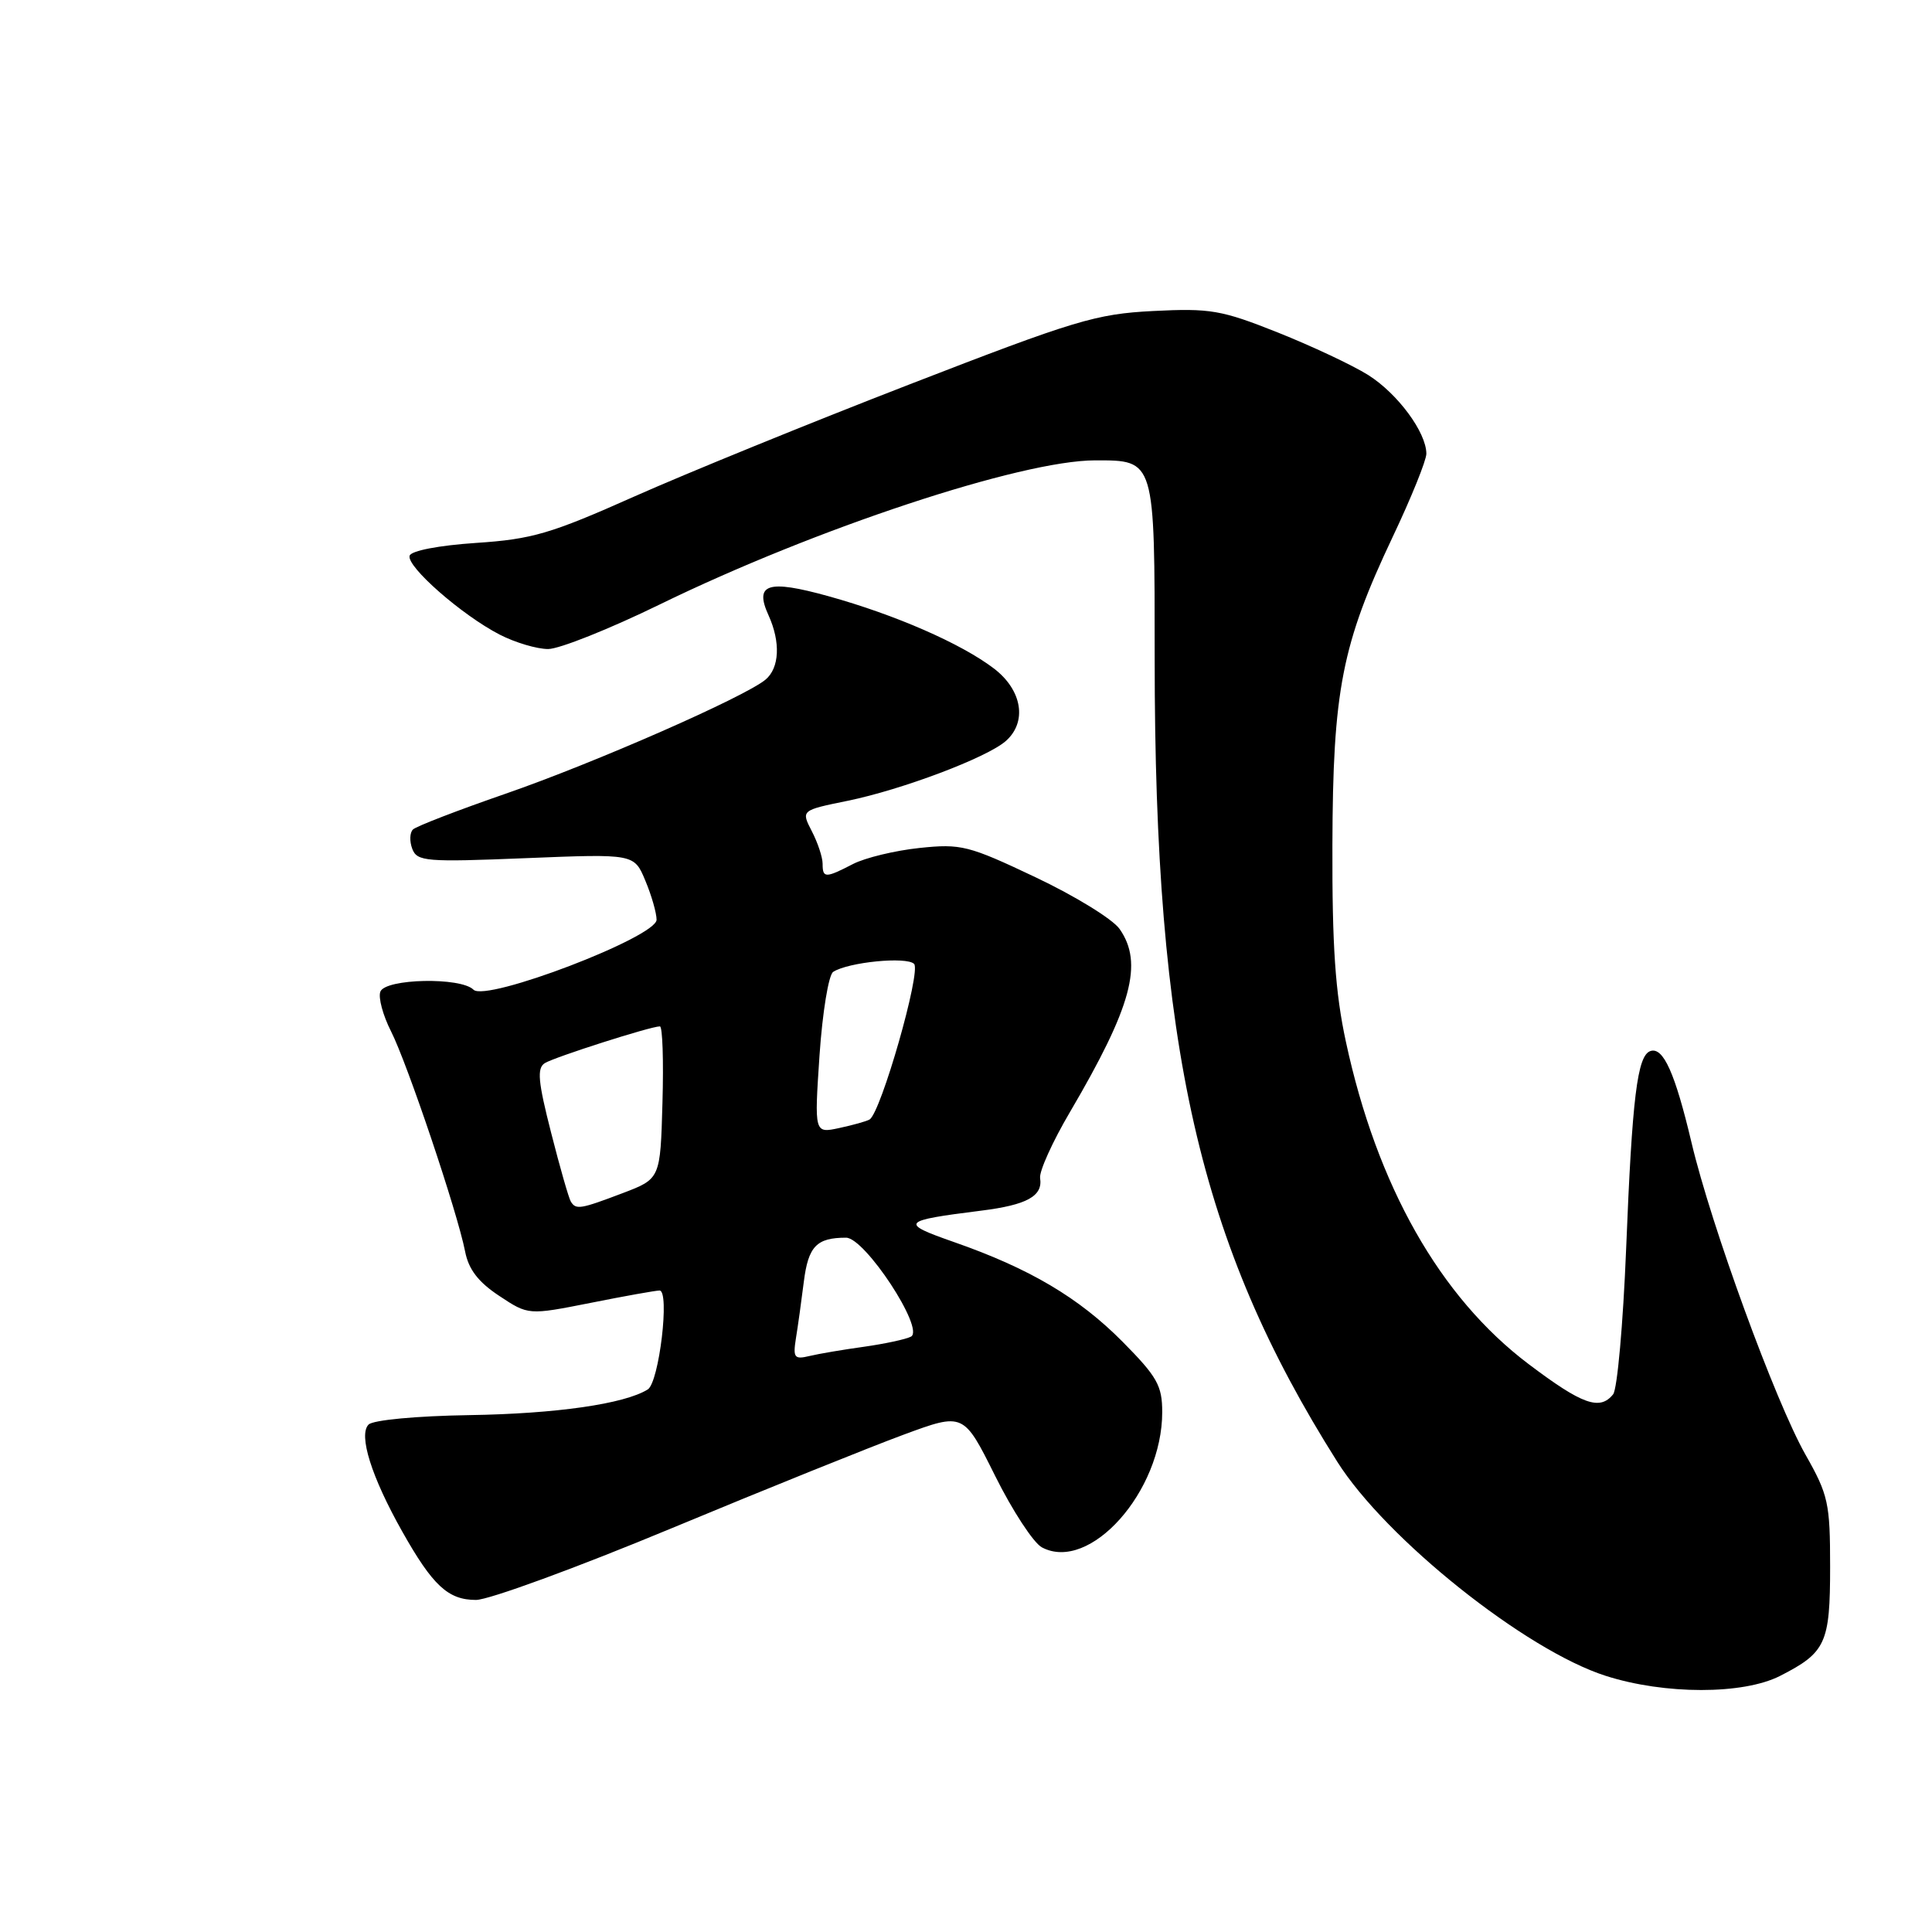 <?xml version="1.0" encoding="UTF-8" standalone="no"?>
<!DOCTYPE svg PUBLIC "-//W3C//DTD SVG 1.1//EN" "http://www.w3.org/Graphics/SVG/1.1/DTD/svg11.dtd" >
<svg xmlns="http://www.w3.org/2000/svg" xmlns:xlink="http://www.w3.org/1999/xlink" version="1.1" viewBox="0 0 256 256">
 <g >
 <path fill="currentColor"
d=" M 235.86 222.07 C 241.94 218.97 242.50 217.75 242.50 207.60 C 242.50 199.17 242.26 198.08 239.23 192.74 C 235.23 185.67 226.73 162.39 224.13 151.38 C 221.95 142.17 220.39 138.70 218.69 139.27 C 216.95 139.85 216.27 145.41 215.47 165.50 C 215.07 175.40 214.30 184.06 213.75 184.75 C 211.99 186.95 209.66 186.12 202.55 180.75 C 190.80 171.88 182.45 157.15 178.33 138.00 C 176.93 131.51 176.51 125.35 176.55 112.00 C 176.61 91.44 177.80 85.38 184.53 71.16 C 186.99 65.98 189.00 61.00 189.00 60.12 C 188.99 57.28 185.19 52.15 181.29 49.69 C 179.20 48.38 173.81 45.85 169.30 44.05 C 161.84 41.08 160.37 40.83 152.80 41.21 C 145.20 41.60 142.48 42.42 120.50 50.94 C 107.30 56.05 90.88 62.75 84.00 65.81 C 72.98 70.72 70.51 71.45 63.08 71.94 C 58.16 72.27 54.50 72.97 54.28 73.63 C 53.82 75.04 61.20 81.51 66.21 84.09 C 68.25 85.14 71.14 86.00 72.63 86.00 C 74.11 86.00 80.77 83.34 87.41 80.10 C 108.01 70.04 135.33 61.00 145.12 61.00 C 153.07 61.00 153.00 60.78 153.00 87.32 C 153.00 138.87 158.87 164.68 177.19 193.68 C 183.65 203.91 202.15 218.67 212.77 222.06 C 220.58 224.56 230.97 224.56 235.86 222.07 Z  M 88.97 202.51 C 101.52 197.29 115.37 191.71 119.74 190.10 C 127.68 187.17 127.68 187.17 131.86 195.56 C 134.15 200.17 136.94 204.43 138.05 205.03 C 144.39 208.42 154.00 197.62 154.00 187.11 C 154.00 183.60 153.33 182.42 148.75 177.79 C 142.95 171.94 136.43 168.08 126.41 164.58 C 119.15 162.04 119.40 161.75 130.00 160.42 C 136.09 159.66 138.20 158.49 137.82 156.10 C 137.68 155.22 139.47 151.26 141.80 147.31 C 149.97 133.39 151.53 127.63 148.35 123.09 C 147.44 121.79 142.43 118.71 137.21 116.24 C 128.33 112.03 127.35 111.78 121.84 112.36 C 118.60 112.70 114.63 113.66 113.02 114.49 C 109.37 116.38 109.00 116.37 109.00 114.45 C 109.00 113.60 108.36 111.66 107.57 110.14 C 106.14 107.37 106.14 107.37 112.32 106.11 C 119.53 104.63 130.74 100.40 133.25 98.21 C 136.14 95.69 135.46 91.45 131.70 88.58 C 127.36 85.27 118.61 81.45 109.74 78.99 C 101.73 76.77 99.93 77.35 101.83 81.52 C 103.45 85.08 103.29 88.51 101.43 90.06 C 98.64 92.37 78.81 101.08 67.00 105.17 C 60.67 107.36 55.15 109.49 54.72 109.91 C 54.29 110.32 54.25 111.48 54.63 112.48 C 55.27 114.15 56.44 114.25 69.68 113.71 C 84.03 113.13 84.03 113.13 85.51 116.69 C 86.33 118.64 87.00 120.98 87.00 121.87 C 87.00 124.16 64.40 132.80 62.74 131.14 C 61.05 129.45 51.07 129.66 50.40 131.40 C 50.10 132.17 50.74 134.54 51.81 136.65 C 53.98 140.92 60.61 160.61 61.63 165.83 C 62.09 168.21 63.39 169.89 66.15 171.71 C 70.01 174.27 70.01 174.27 78.25 172.64 C 82.79 171.73 86.90 171.00 87.39 171.00 C 88.78 171.00 87.34 183.17 85.83 184.11 C 82.74 186.03 73.71 187.33 62.20 187.51 C 55.19 187.62 49.44 188.16 48.84 188.76 C 47.47 190.13 49.21 195.68 53.29 202.92 C 57.33 210.10 59.38 212.00 63.07 212.00 C 64.76 212.00 76.42 207.73 88.97 202.51 Z  M 105.46 177.36 C 105.72 175.79 106.19 172.40 106.51 169.84 C 107.10 165.14 108.20 164.00 112.11 164.00 C 114.61 164.00 122.57 176.12 120.71 177.11 C 120.05 177.46 117.25 178.06 114.50 178.45 C 111.75 178.83 108.49 179.38 107.25 179.68 C 105.26 180.16 105.06 179.90 105.46 177.36 Z  M 75.64 159.22 C 75.37 158.79 74.19 154.67 73.02 150.07 C 71.29 143.30 71.13 141.54 72.19 140.87 C 73.48 140.07 86.21 136.00 87.44 136.00 C 87.79 136.00 87.94 140.55 87.78 146.10 C 87.50 156.20 87.50 156.20 82.50 158.10 C 76.89 160.23 76.32 160.32 75.64 159.22 Z  M 108.59 139.84 C 108.98 134.15 109.79 129.18 110.40 128.78 C 112.38 127.49 120.12 126.72 121.12 127.72 C 122.09 128.69 116.72 147.46 115.22 148.34 C 114.82 148.58 113.01 149.08 111.20 149.47 C 107.90 150.18 107.90 150.18 108.59 139.84 Z "/>
</g>
</svg>